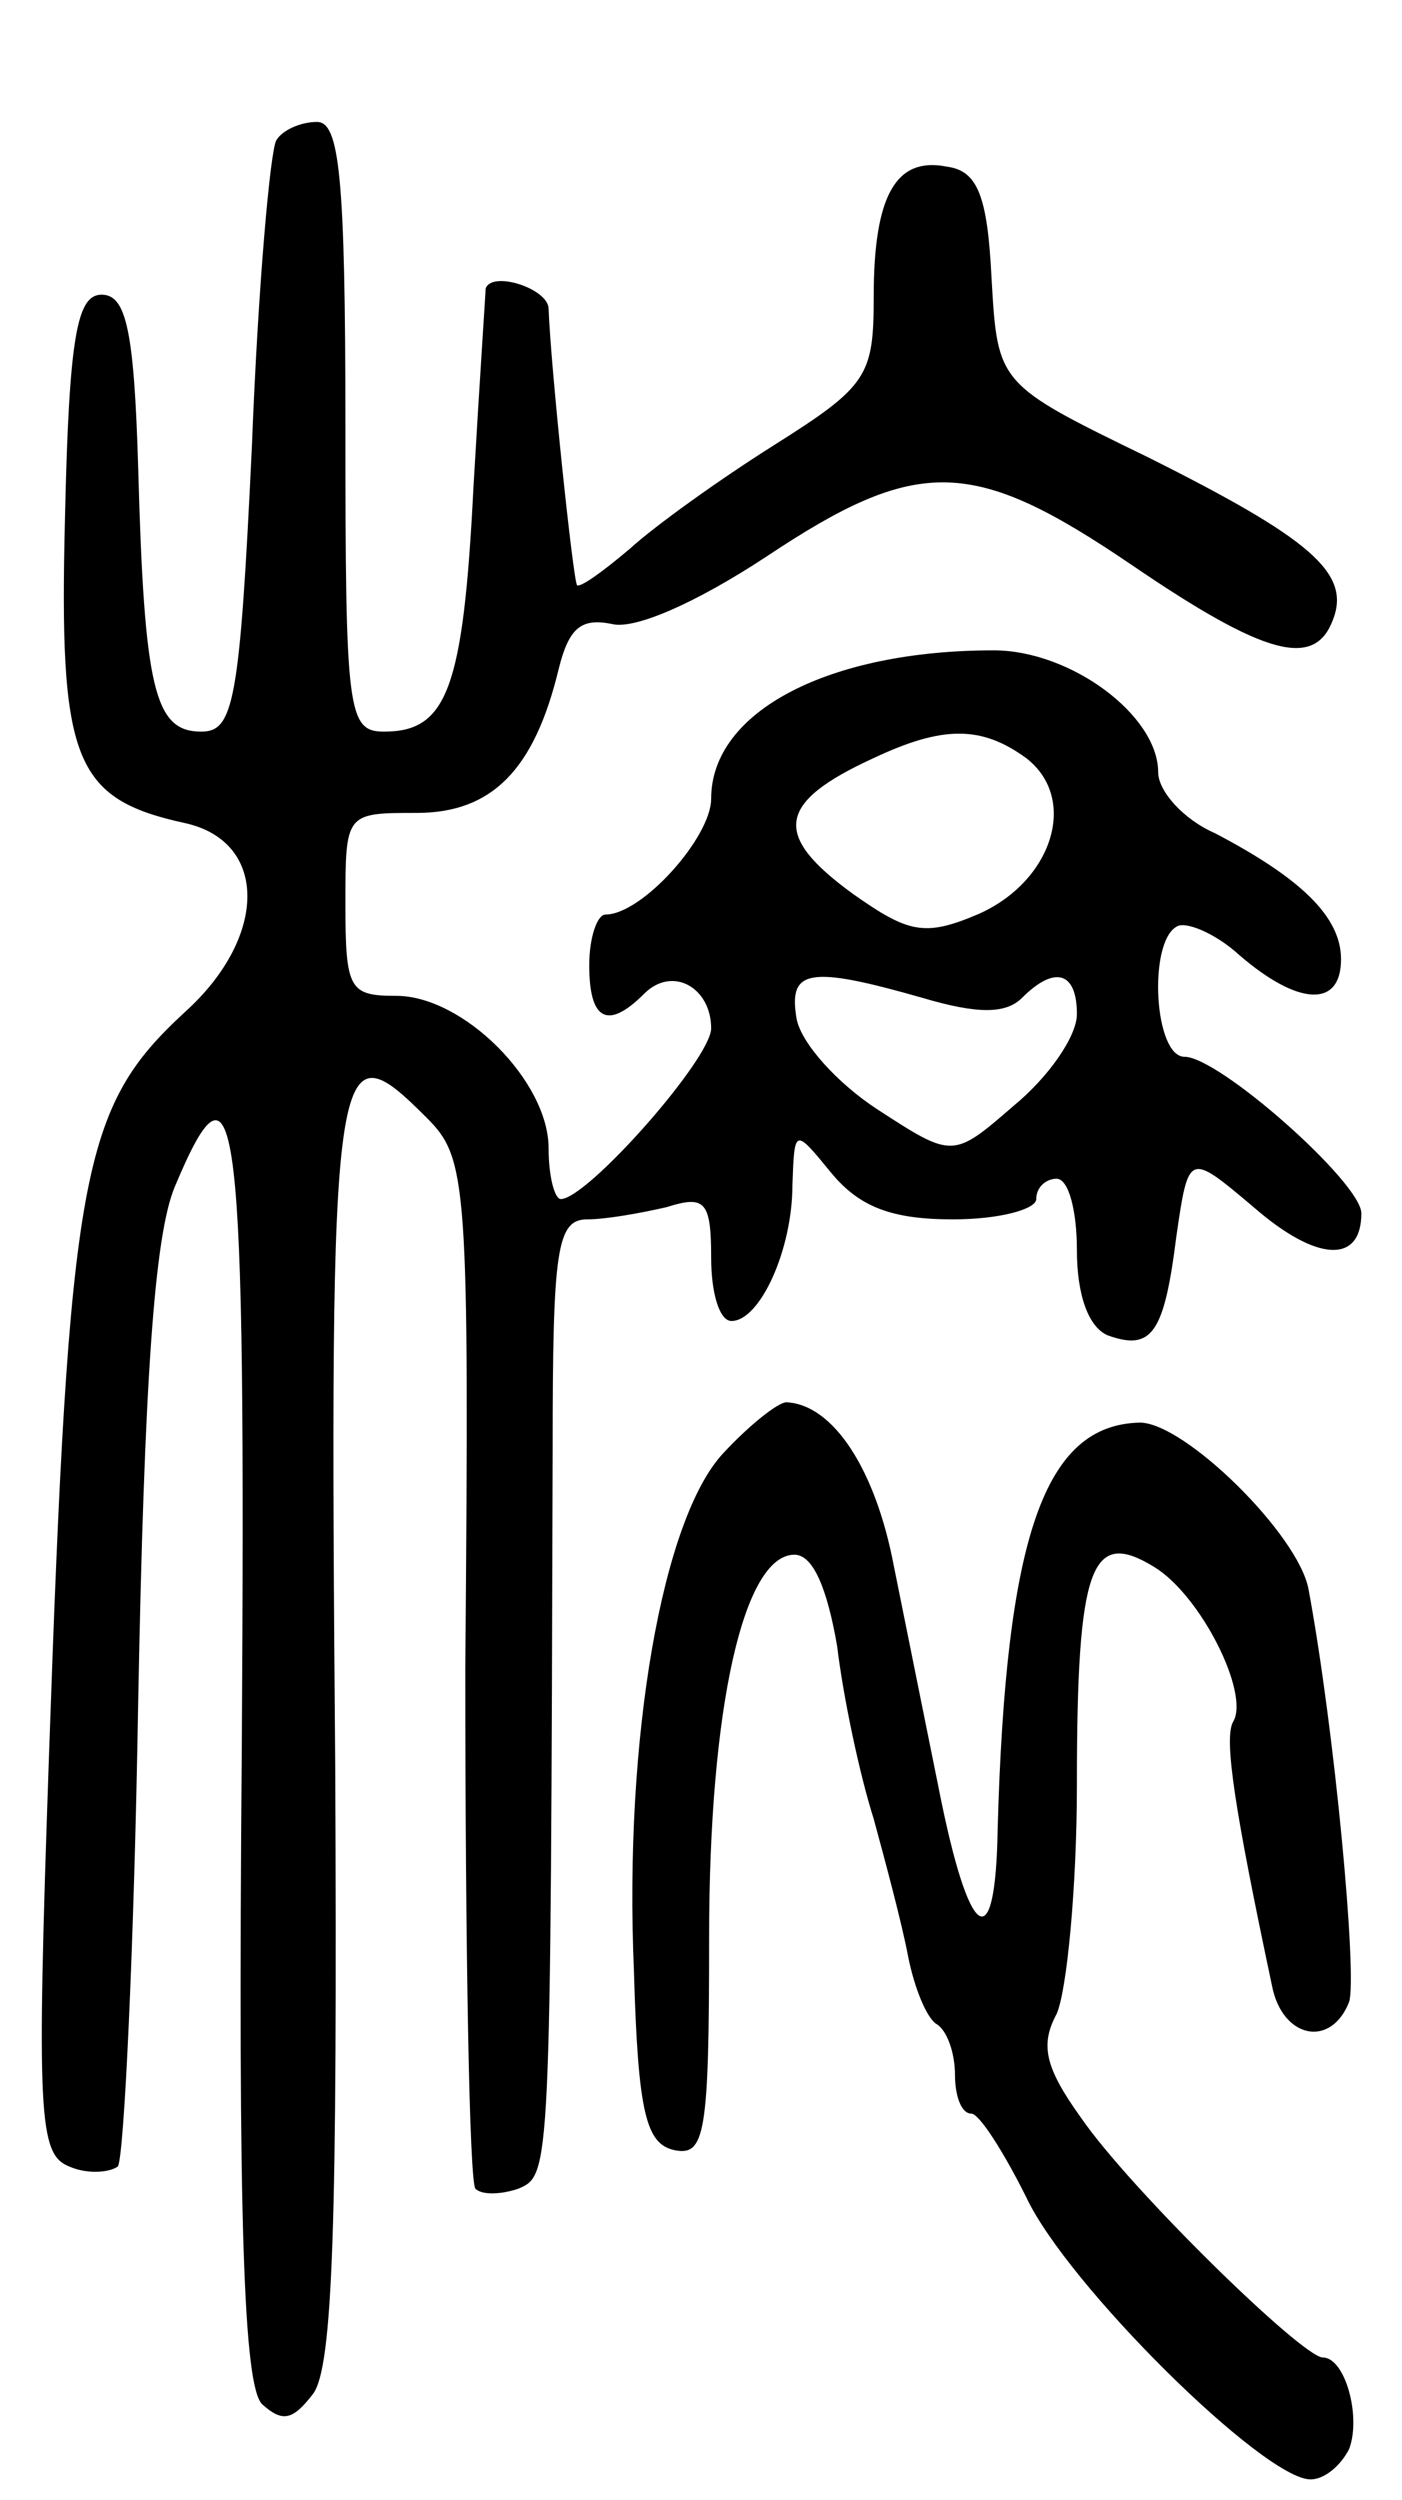 <svg version="1.0" xmlns="http://www.w3.org/2000/svg"
 width="69pt" height="123pt" viewBox="0 0 69 123"
 preserveAspectRatio="xMidYMid meet">
<g transform="translate(0,123) scale(0.1,-0.1)"
fill="#000000" stroke="none">
<path d="M136 1161 c-3 -5 -9 -72 -12 -150 -6 -127 -9 -141 -25 -141 -23 0
-28 21 -31 130 -2 68 -6 85 -18 85 -12 0 -16 -20 -18 -109 -3 -120 4 -139 59
-151 41 -9 41 -56 0 -93 -51 -47 -57 -78 -67 -369 -6 -174 -5 -193 10 -199 9
-4 20 -3 24 0 3 4 8 107 10 228 3 159 8 230 18 254 31 74 35 39 33 -276 -2
-235 1 -314 10 -323 10 -9 15 -8 25 5 10 13 12 86 11 307 -3 358 -1 367 45
321 20 -20 21 -31 19 -271 0 -138 2 -253 5 -256 3 -3 12 -3 21 0 16 7 16 5 17
365 0 97 2 112 17 112 9 0 26 3 39 6 19 6 22 3 22 -25 0 -17 4 -31 10 -31 14
0 30 35 30 67 1 28 1 28 19 6 14 -17 30 -23 60 -23 23 0 41 5 41 10 0 6 5 10
10 10 6 0 10 -16 10 -35 0 -23 6 -38 15 -42 22 -8 28 1 34 49 6 41 6 41 38 14
31 -27 53 -28 53 -3 0 15 -70 77 -87 77 -15 0 -18 56 -4 64 4 3 19 -3 31 -14
29 -25 50 -26 50 -2 0 21 -20 40 -62 62 -16 7 -28 21 -28 30 0 28 -43 60 -81
60 -81 0 -139 -30 -139 -73 0 -19 -34 -57 -52 -57 -4 0 -8 -11 -8 -25 0 -27 9
-32 27 -14 14 14 33 3 33 -17 0 -15 -61 -84 -74 -84 -3 0 -6 11 -6 25 0 33
-42 75 -75 75 -23 0 -25 3 -25 45 0 45 0 45 35 45 37 0 58 21 70 71 5 20 11
25 26 22 11 -3 41 10 76 33 75 50 102 49 180 -4 66 -45 90 -51 99 -27 9 23
-11 40 -91 80 -74 36 -74 36 -77 88 -2 41 -7 53 -22 55 -25 5 -36 -14 -36 -64
0 -39 -3 -44 -49 -73 -27 -17 -59 -40 -71 -51 -13 -11 -24 -19 -26 -18 -2 3
-13 108 -14 136 0 10 -28 19 -31 10 0 -2 -3 -46 -6 -98 -5 -99 -13 -120 -44
-120 -18 0 -19 10 -19 150 0 124 -3 150 -14 150 -8 0 -17 -4 -20 -9z m369
-304 c26 -20 13 -61 -24 -77 -26 -11 -34 -9 -61 10 -40 29 -38 45 10 67 34 16
53 16 75 0z m-51 -118 c27 -8 41 -8 49 0 16 16 27 13 27 -8 0 -11 -14 -31 -31
-45 -30 -26 -30 -26 -67 -2 -20 13 -38 33 -40 45 -4 24 6 26 62 10z"/>
<path d="M356 515 c-30 -32 -49 -140 -44 -255 2 -70 6 -85 20 -88 15 -3 17 8
17 105 0 113 17 188 42 188 9 0 16 -16 21 -45 3 -25 11 -63 18 -85 6 -22 14
-52 17 -68 3 -15 9 -30 14 -33 5 -3 9 -14 9 -25 0 -10 3 -19 8 -19 4 0 16 -19
27 -41 20 -43 117 -139 140 -139 7 0 15 7 19 15 6 16 -2 45 -13 45 -10 0 -95
83 -119 118 -18 25 -20 36 -12 51 5 11 10 62 10 113 0 108 7 126 38 107 23
-14 47 -62 39 -76 -5 -8 1 -45 19 -130 5 -26 29 -31 38 -8 4 13 -7 133 -20
203 -5 27 -61 82 -83 82 -47 -1 -66 -56 -70 -200 -1 -64 -14 -56 -29 20 -6 30
-16 79 -22 109 -9 48 -30 80 -53 81 -4 0 -18 -11 -31 -25z"/>
</g>
</svg>
